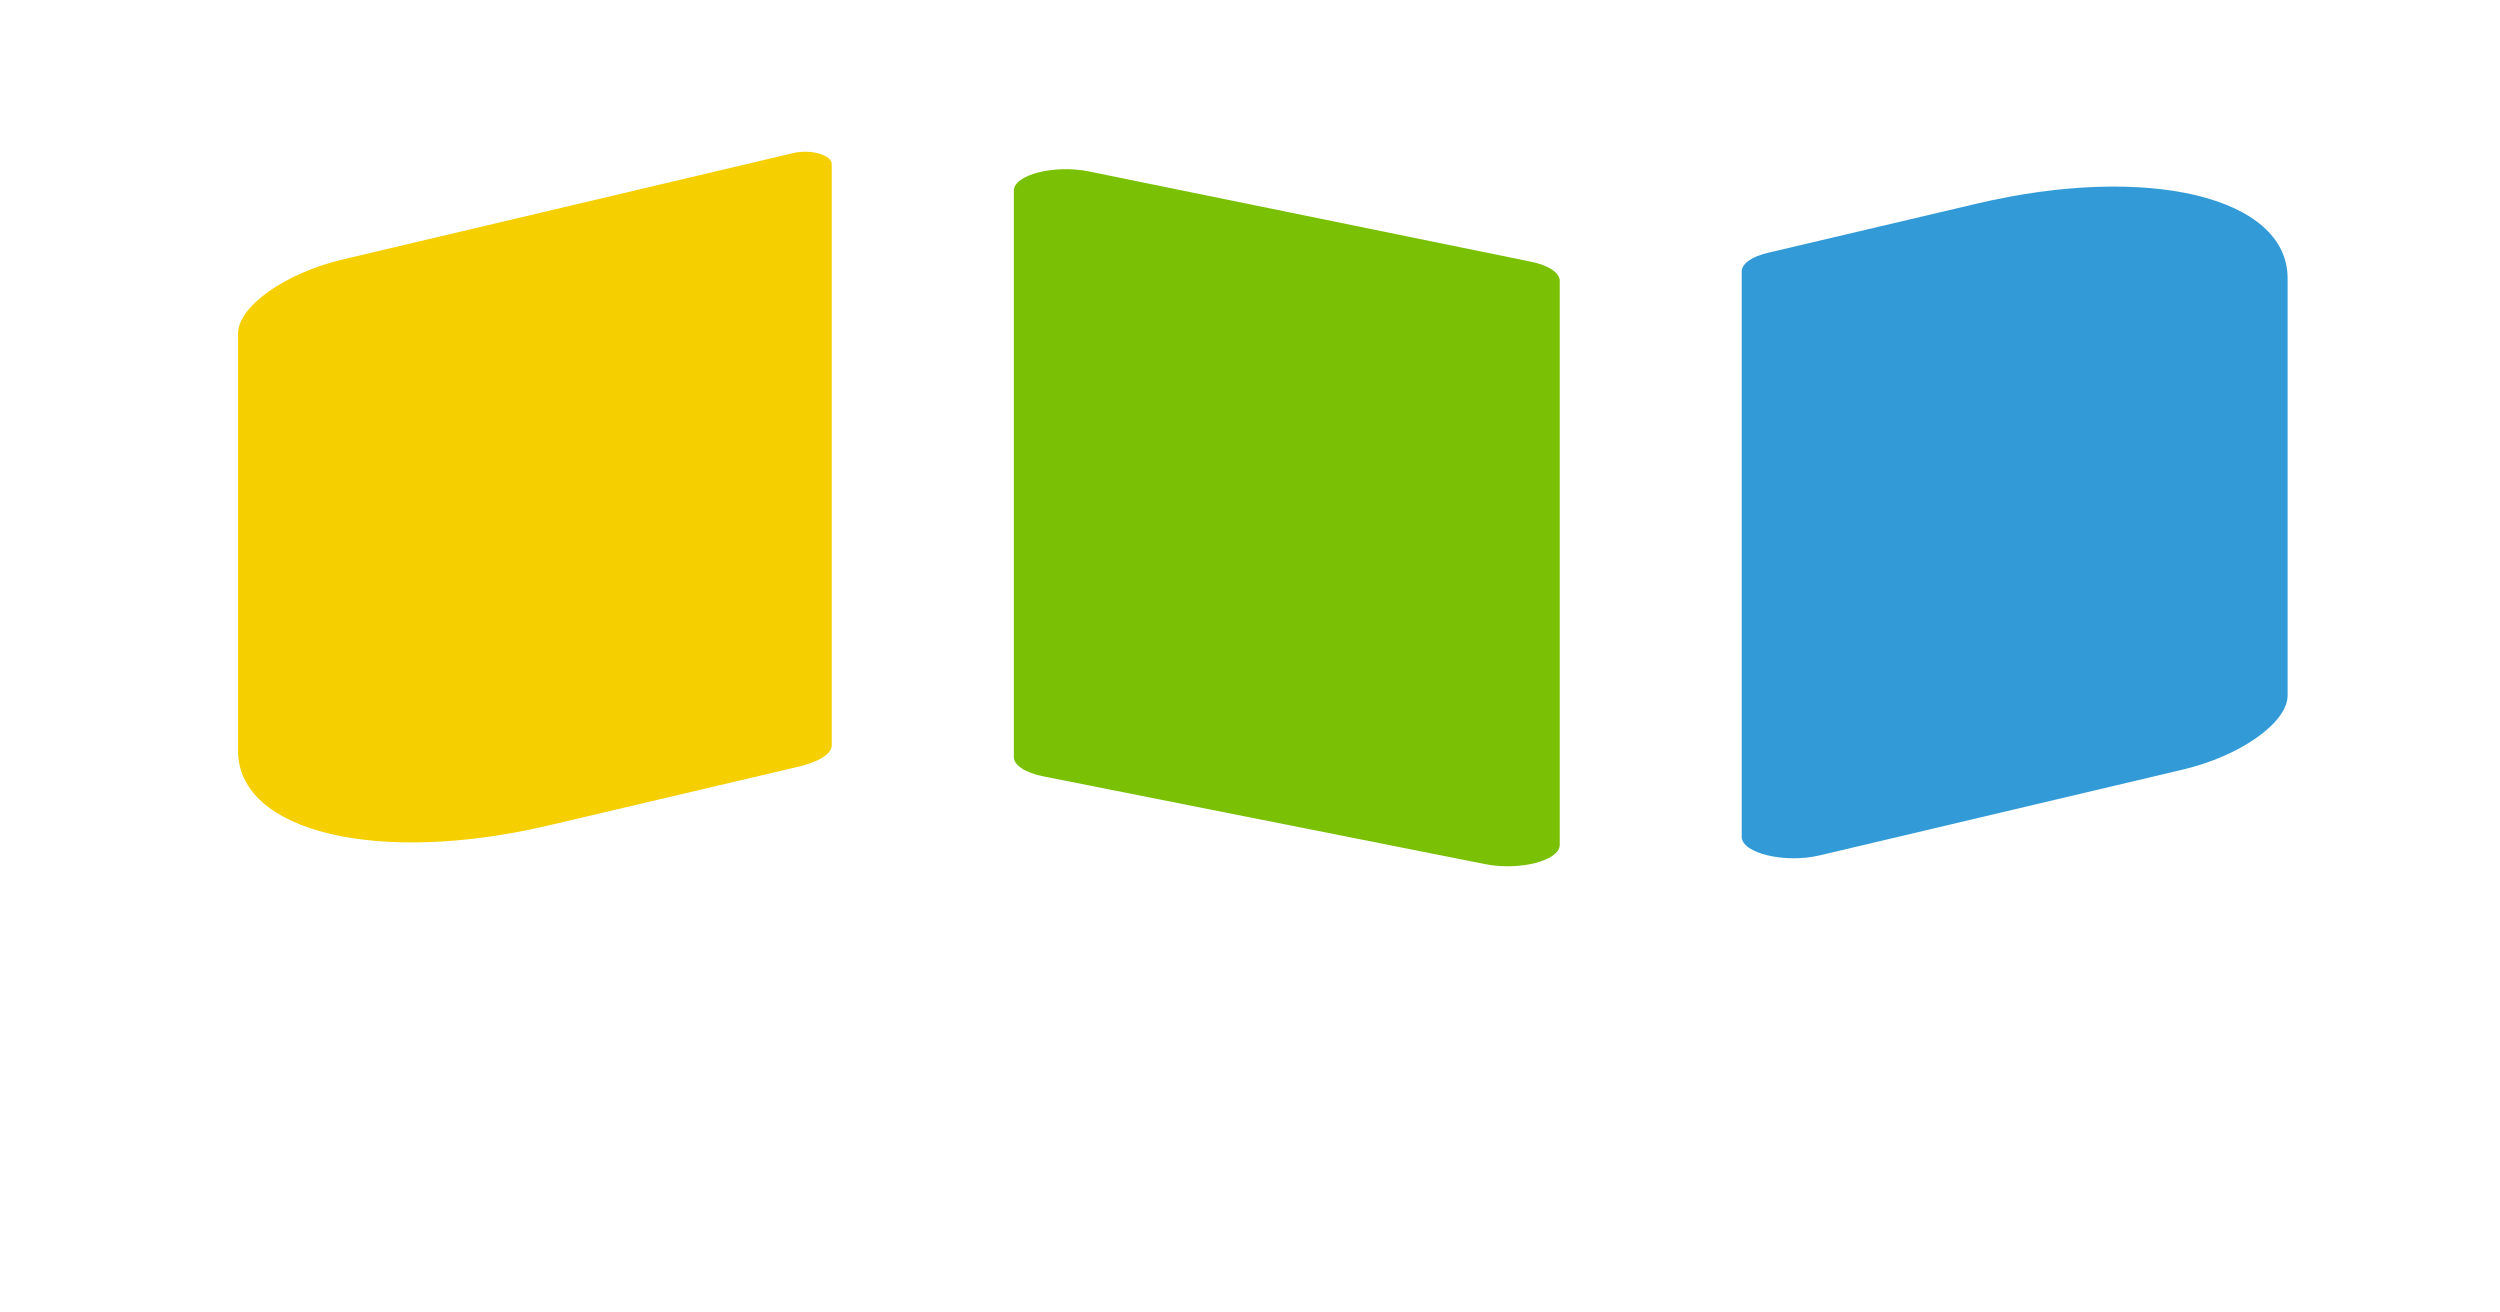 <svg width="263" height="138" viewBox="0 0 263 138" fill="none" xmlns="http://www.w3.org/2000/svg">
<path d="M66.322 119.596H61.807V108.784C61.807 108.055 61.812 107.477 61.822 107.05C61.833 106.622 61.906 104.841 62.041 101.706H61.9L56.01 119.596H51.572L46.072 101.675H45.932C46.13 105.227 46.228 107.659 46.228 108.971V119.596H41.9V96.753H48.494L53.9 114.221H53.994L59.728 96.753H66.322V119.596ZM91.291 119.596H86.072L84.4 114.159H76.088L74.432 119.596H69.213L77.275 96.659H83.197L91.291 119.596ZM83.26 110.096L80.666 101.737C80.468 101.05 80.333 100.539 80.26 100.206C79.916 101.529 78.932 104.826 77.307 110.096H83.26ZM94.182 96.753H101.479C104.26 96.753 106.369 97.352 107.807 98.55C109.244 99.748 109.963 101.555 109.963 103.971C109.963 106.378 109.192 108.232 107.65 109.534C106.109 110.826 103.926 111.471 101.104 111.471H99.025V119.596H94.182V96.753ZM99.025 100.721V107.503H100.619C103.588 107.503 105.072 106.357 105.072 104.065C105.072 102.919 104.76 102.076 104.135 101.534C103.52 100.992 102.551 100.721 101.229 100.721H99.025ZM112.854 114.034C114.437 114.732 115.755 115.221 116.807 115.503C117.869 115.774 118.885 115.909 119.854 115.909C120.833 115.909 121.604 115.706 122.166 115.3C122.729 114.893 123.01 114.289 123.01 113.487C123.01 113.039 122.89 112.649 122.65 112.315C122.411 111.971 122.041 111.633 121.541 111.3C121.051 110.956 120.083 110.445 118.635 109.768C117.187 109.081 116.119 108.44 115.432 107.846C113.9 106.524 113.135 104.867 113.135 102.878C113.135 100.888 113.817 99.315 115.182 98.159C116.557 97.003 118.452 96.425 120.869 96.425C122.9 96.425 125.161 96.961 127.65 98.034L126.088 101.8C124.911 101.32 123.916 100.977 123.104 100.768C122.291 100.56 121.463 100.456 120.619 100.456C119.786 100.456 119.119 100.669 118.619 101.096C118.119 101.513 117.869 102.07 117.869 102.768C117.869 103.195 117.963 103.57 118.15 103.893C118.348 104.206 118.661 104.513 119.088 104.815C119.525 105.107 120.557 105.638 122.182 106.409C124.307 107.419 125.765 108.445 126.557 109.487C127.359 110.487 127.76 111.742 127.76 113.253C127.76 115.294 127.015 116.925 125.525 118.143C124.036 119.32 122.02 119.909 119.479 119.909C116.937 119.909 114.729 119.451 112.854 118.534V114.034ZM151.104 119.596H145.885L144.213 114.159H135.9L134.244 119.596H129.025L137.088 96.659H143.01L151.104 119.596ZM143.072 110.096L140.479 101.737C140.281 101.05 140.145 100.539 140.072 100.206C139.729 101.529 138.744 104.826 137.119 110.096H143.072ZM153.994 96.753H160.65C163.744 96.753 166.036 97.315 167.525 98.44C169.025 99.565 169.775 101.284 169.775 103.596C169.775 104.94 169.406 106.138 168.666 107.19C167.926 108.232 166.88 109.05 165.525 109.643C169.192 115.122 171.432 118.44 172.244 119.596H166.869L161.416 110.831H158.838V119.596H153.994V96.753ZM158.838 100.721V106.893H160.4C161.932 106.893 163.062 106.638 163.791 106.128C164.52 105.617 164.885 104.82 164.885 103.737C164.885 102.654 164.515 101.883 163.775 101.425C163.046 100.956 161.89 100.721 160.307 100.721H158.838ZM188.275 100.721H179.963V105.737H187.682V109.706H179.963V115.596H188.275V119.596H175.119V96.753H188.275V100.721ZM211.65 96.753V111.534C211.65 111.565 211.65 111.596 211.65 111.628C211.65 114.128 210.807 116.133 209.119 117.643C207.432 119.154 205.176 119.909 202.354 119.909C202.301 119.909 202.244 119.909 202.182 119.909C199.244 119.909 196.963 119.154 195.338 117.643C193.713 116.133 192.9 114.076 192.9 111.471V96.753H197.729V110.737C197.729 112.508 198.088 113.805 198.807 114.628C199.525 115.44 200.682 115.846 202.275 115.846C203.869 115.846 205.025 115.435 205.744 114.612C206.463 113.789 206.822 112.487 206.822 110.706V96.753H211.65ZM215.822 114.034C217.406 114.732 218.723 115.221 219.775 115.503C220.838 115.774 221.854 115.909 222.822 115.909C223.801 115.909 224.572 115.706 225.135 115.3C225.697 114.893 225.979 114.289 225.979 113.487C225.979 113.039 225.859 112.649 225.619 112.315C225.38 111.971 225.01 111.633 224.51 111.3C224.02 110.956 223.051 110.445 221.604 109.768C220.156 109.081 219.088 108.44 218.4 107.846C216.869 106.524 216.104 104.867 216.104 102.878C216.104 100.888 216.786 99.315 218.15 98.159C219.525 97.003 221.421 96.425 223.838 96.425C225.869 96.425 228.13 96.961 230.619 98.034L229.057 101.8C227.88 101.32 226.885 100.977 226.072 100.768C225.26 100.56 224.432 100.456 223.588 100.456C222.755 100.456 222.088 100.669 221.588 101.096C221.088 101.513 220.838 102.07 220.838 102.768C220.838 103.195 220.932 103.57 221.119 103.893C221.317 104.206 221.63 104.513 222.057 104.815C222.494 105.107 223.525 105.638 225.15 106.409C227.275 107.419 228.734 108.445 229.525 109.487C230.327 110.487 230.729 111.742 230.729 113.253C230.729 115.294 229.984 116.925 228.494 118.143C227.005 119.32 224.989 119.909 222.447 119.909C219.906 119.909 217.697 119.451 215.822 118.534V114.034Z" fill="white"/>
<g filter="url(#filter0_d_53_403)">
<path d="M83.454 16.101C85.416 15.66 87.501 16.339 87.501 17.26V78.404C87.501 79.411 85.834 80.263 83.675 80.733C83.601 80.749 83.527 80.765 83.454 80.782L57.748 86.826C39.808 91.066 25.04 87.548 25.04 78.978V35.09C25.04 32.249 29.963 28.73 36.088 27.287L83.454 16.101Z" fill="#F6CF00"/>
<path d="M161.042 27.527C162.905 27.908 164.085 28.691 164.085 29.548V88.876C164.085 90.538 159.873 91.629 156.241 90.907L109.751 81.672C107.858 81.296 106.655 80.506 106.655 79.64V20.055C106.655 18.382 110.917 17.291 114.552 18.034L161.042 27.527Z" fill="#7AC106"/>
<path d="M240.657 29.273V73.161C240.657 76.002 235.735 79.521 229.609 80.964L191.417 89.989C187.771 90.851 183.228 89.765 183.228 88.032V28.553C183.228 27.744 184.28 26.996 185.985 26.595L207.95 21.425C225.89 17.185 240.657 20.703 240.657 29.273Z" fill="#329BD7"/>
</g>
<defs>
<filter id="filter0_d_53_403" x="-4" y="-4" width="270.535" height="116.252" filterUnits="userSpaceOnUse" color-interpolation-filters="sRGB">
<feFlood flood-opacity="0" result="BackgroundImageFix"/>
<feColorMatrix in="SourceAlpha" type="matrix" values="0 0 0 0 0 0 0 0 0 0 0 0 0 0 0 0 0 0 127 0" result="hardAlpha"/>
<feOffset/>
<feGaussianBlur stdDeviation="2"/>
<feComposite in2="hardAlpha" operator="out"/>
<feColorMatrix type="matrix" values="0 0 0 0 0 0 0 0 0 0 0 0 0 0 0 0 0 0 0.25 0"/>
<feBlend mode="normal" in2="BackgroundImageFix" result="effect1_dropShadow_53_403"/>
<feBlend mode="normal" in="SourceGraphic" in2="effect1_dropShadow_53_403" result="shape"/>
</filter>
</defs>
</svg>
